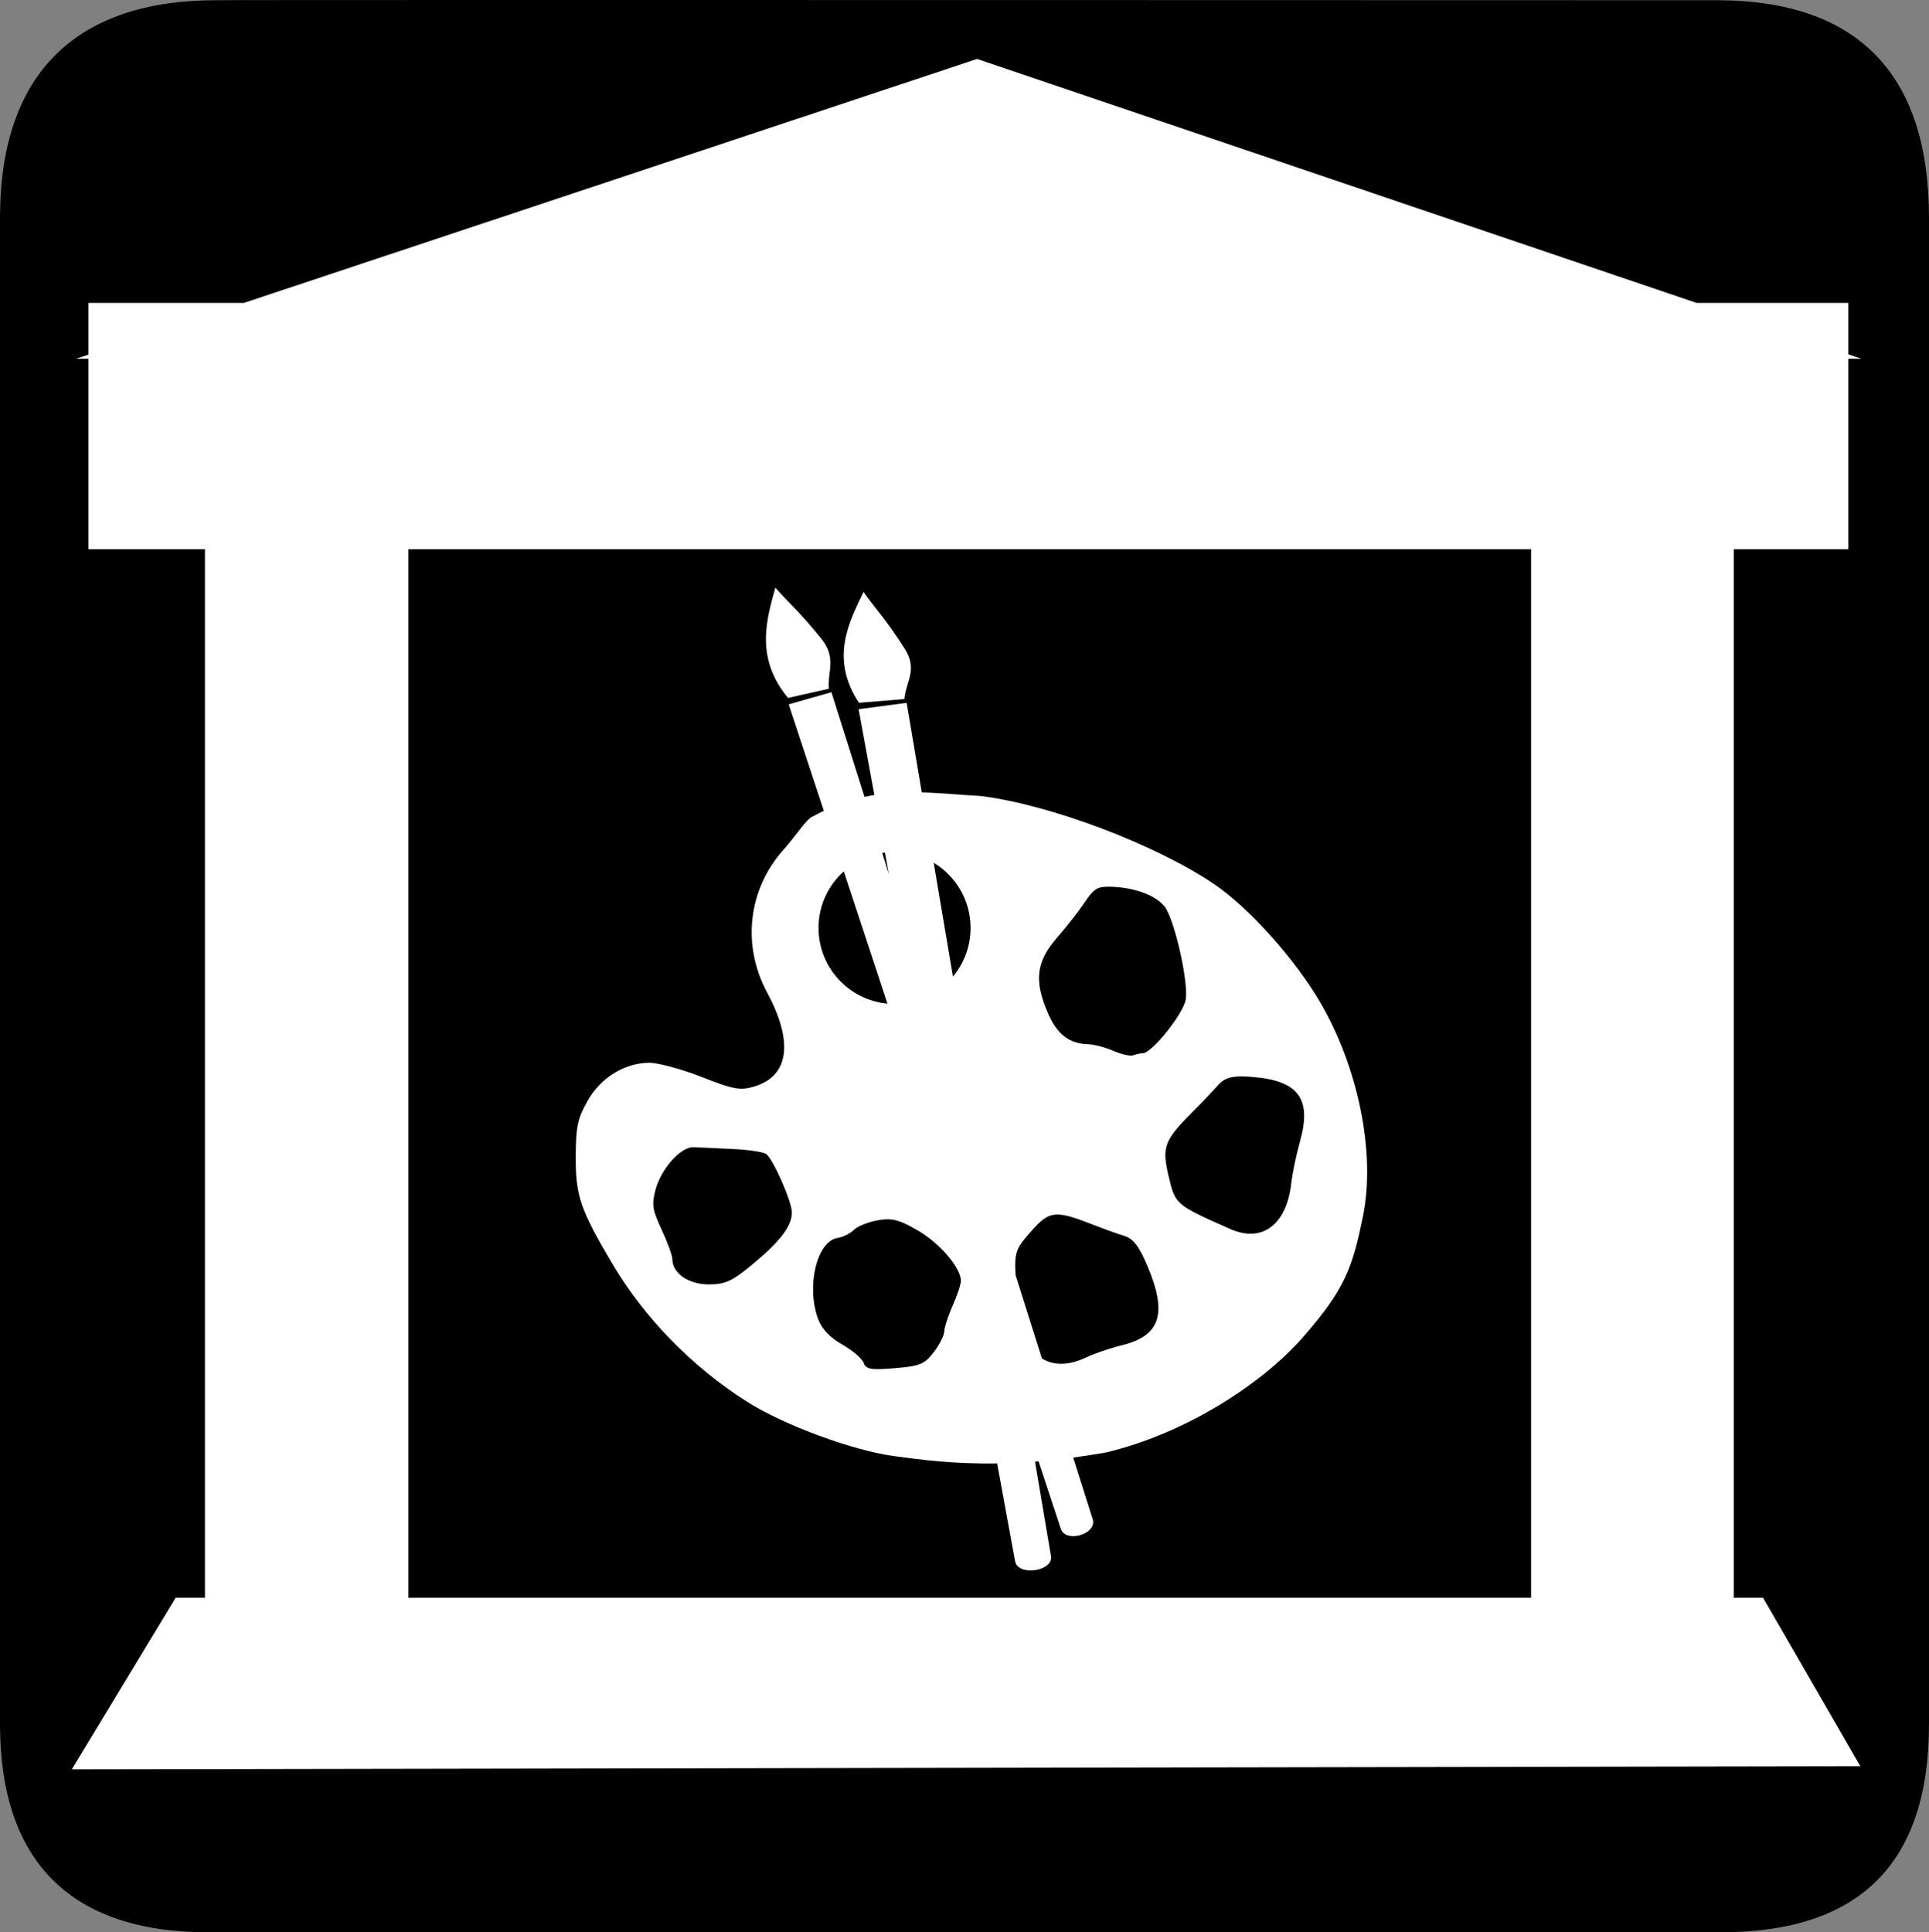 <?xml version="1.0" encoding="UTF-8" standalone="no"?>
<svg xmlns:rdf="http://www.w3.org/1999/02/22-rdf-syntax-ns#" xmlns="http://www.w3.org/2000/svg" version="1.0" xmlns:cc="http://creativecommons.org/ns#" xmlns:dc="http://purl.org/dc/elements/1.1/" viewBox="0 0 576.445 577.452">
<rect x="0" y="0" width="576.445" height="577.452" fill="#808080" stroke="none"/>
<path d="m64.571 0.064c-41.335 0-64.571 21.371-64.571 65.036v450.123c0 40.844 20.895 62.229 62.192 62.229h452.024c41.307 0 62.229-20.315 62.229-62.229v-450.123c0-42.601-20.922-65.036-63.521-65.036-0.004 0-448.495-0.143-448.353 0z"/>
<path d="m291.976 17.606-219.094 72.922h-46.473v14.762 0.705l-3.66 1.219h3.66v56.906h34.838v313.338h-8.746l-31.045 51.305 534.482-0.93-29.084-50.375h-8.74v-313.338h34.229v-56.906h3.85l-3.85-1.305v-15.381h-45.35l-215.018-72.922zm-169.93 146.514h335.49v313.338h-335.49v-313.338zm109.656 11.494c-2.512 9.19-6.256 20.839 3.789 32.955l12.207-2.746c-0.467-5.133 2.437-9.144-2.273-14.982-6.59-8.167-9.695-10.614-13.723-15.227zm26.363 1.281c-4.225 8.765-10.186 19.802-1.377 33.123l13.598-1.104c0.347-5.143 4.138-8.731 0.033-15.133-5.743-8.956-8.681-11.788-12.254-16.887zm-9.6 29.967-12.775 3.623 10.504 31.83c-1.09 0.517-2.19 1.071-3.301 1.682-1.715 0.493-5.335 6.15-8.641 9.812-10.679 11.831-12.641 28.604-5.021 42.777 7.92 14.732 6.589 24.893-3.676 28.057-4.347 1.34-6.261 0.979-15.855-2.791-6.001-2.358-13.074-4.269-15.703-4.252-7.43 0.048-14.593 4.52-18.492 11.508-2.927 5.245-3.43 7.571-3.463 16.664-0.042 11.626 1.374 15.712 10.832 31.73 9.608 16.272 23.823 30.879 40.219 41.314 11.273 7.175 32.007 14.763 44.355 16.377 7.382 0.965 17.146 2.352 30.52 2.143l5.332 29.047c0.607 4.653 10.991 3.365 10.812-1.049l-4.824-28.527c0.345-0.027 0.71-0.065 1.059-0.094l6.588 19.963c1.261 4.533 10.516 1.994 9.682-2.354l-5.918-18.74c3.06-0.409 6.224-0.882 9.559-1.467 23.497-5.473 46.743-20.3 59.248-34.637 12.505-14.337 14.699-20.726 17.818-36.119 3.8-18.752-1.414-44.513-12.969-64.117-7.589-12.876-21.285-28.093-31.559-35.041-17.559-11.875-49.135-23.787-69.697-26.307-5.976-0.328-11.789-0.919-17.633-1.086l-4.525-26.766-14.355 1.896 4.709 25.652c-0.976 0.158-1.959 0.349-2.945 0.562l-9.883-31.293zm15.984 47.924 1.182 6.434-1.994-6.316c0.269-0.044 0.54-0.083 0.812-0.117zm14.574 3.055c6.598 3.973 11.014 11.203 11.014 19.465 0 5.529-1.979 10.598-5.264 14.541l-5.75-34.006zm-26.859 2.564 13.041 39.523c-11.544-1.075-20.6-10.801-20.6-22.623 0-6.713 2.921-12.743 7.559-16.9zm78.898 4.586c0.474-0.003 0.982 0.01 1.559 0.037 6.739 0.308 12.815 2.629 15.377 5.869 2.937 3.714 7.206 22.482 6.33 27.826-0.698 4.257-10.137 16.029-12.854 16.029-0.637 0-1.889 0.267-2.791 0.596-0.902 0.329-3.594-0.264-5.965-1.309-2.371-1.045-5.809-1.941-7.641-2-5.605-0.181-9.172-2.943-11.91-9.219-4.23-9.693-3.542-15.431 2.637-22.514 2.879-3.301 6.658-8.14 8.408-10.756 2.452-3.664 3.53-4.541 6.85-4.561zm40.219 56.689c0.867 0.009 1.833 0.067 2.924 0.152 13.867 1.086 17.878 6.534 14.26 19.359-1.09 3.864-2.26 9.461-2.598 12.469-1.388 12.356-8.7 17.839-18.223 13.625-16.474-7.291-16.436-7.272-18.455-15.895-2.047-8.742-1.317-10.625 7.641-19.57 2.428-2.425 5.643-5.808 7.139-7.506 1.709-1.94 3.557-2.671 7.312-2.635zm-164.354 21.146c0.123-0.006 0.227-0.007 0.346 0 1.586 0.093 6.765 0.339 11.508 0.539 4.743 0.2 9.32 0.887 10.18 1.502 2.073 1.482 7.678 14.216 7.678 17.453-0 4.038-3.348 8.513-11.449 15.26-6.413 5.341-8.386 6.254-13.432 6.254-6.052 0-10.834-3.331-10.834-7.543 0-1.048-1.438-4.997-3.193-8.775-2.789-6.003-3.017-7.498-1.867-11.893 1.608-6.142 7.252-12.604 11.064-12.797zm109.145 20.129c2.418 0.02 5.565 1.085 10.508 3.021 3.049 1.194 7.184 2.676 9.217 3.309 2.858 0.89 4.459 2.914 7.023 8.91 6.111 14.288 3.99 20.996-7.523 23.822-3.469 0.851-8.294 2.487-10.738 3.656-5.187 2.48-9.771 2.469-13.213 0.295l-7.834-24.807c-0.588-7.234 0.561-8.554 4.422-12.973 2.971-3.4 4.863-5.072 7.678-5.215 0.155-0.007 0.3-0.021 0.461-0.019zm-50.973 1.424c2.66-0.029 4.922 0.877 9.121 3.309 6.616 3.831 12.93 11.201 12.93 15.068 0 1.051-1.108 4.386-2.463 7.428-1.355 3.042-2.481 6.504-2.502 7.697-0.021 1.193-1.453 4.014-3.174 6.254-2.74 3.567-4.188 4.141-11.643 4.752-7.062 0.578-8.623 0.327-9.256-1.559-0.419-1.25-3.283-3.724-6.369-5.484-3.808-2.173-6.167-4.675-7.293-7.754-3.568-9.76-0.333-23.138 5.83-24.131 1.643-0.265 3.835-1.349 4.869-2.404 1.034-1.055 4.229-2.345 7.082-2.867 1.067-0.195 1.98-0.299 2.867-0.309z" fill-rule="evenodd" fill="#fff"/>
</svg>
